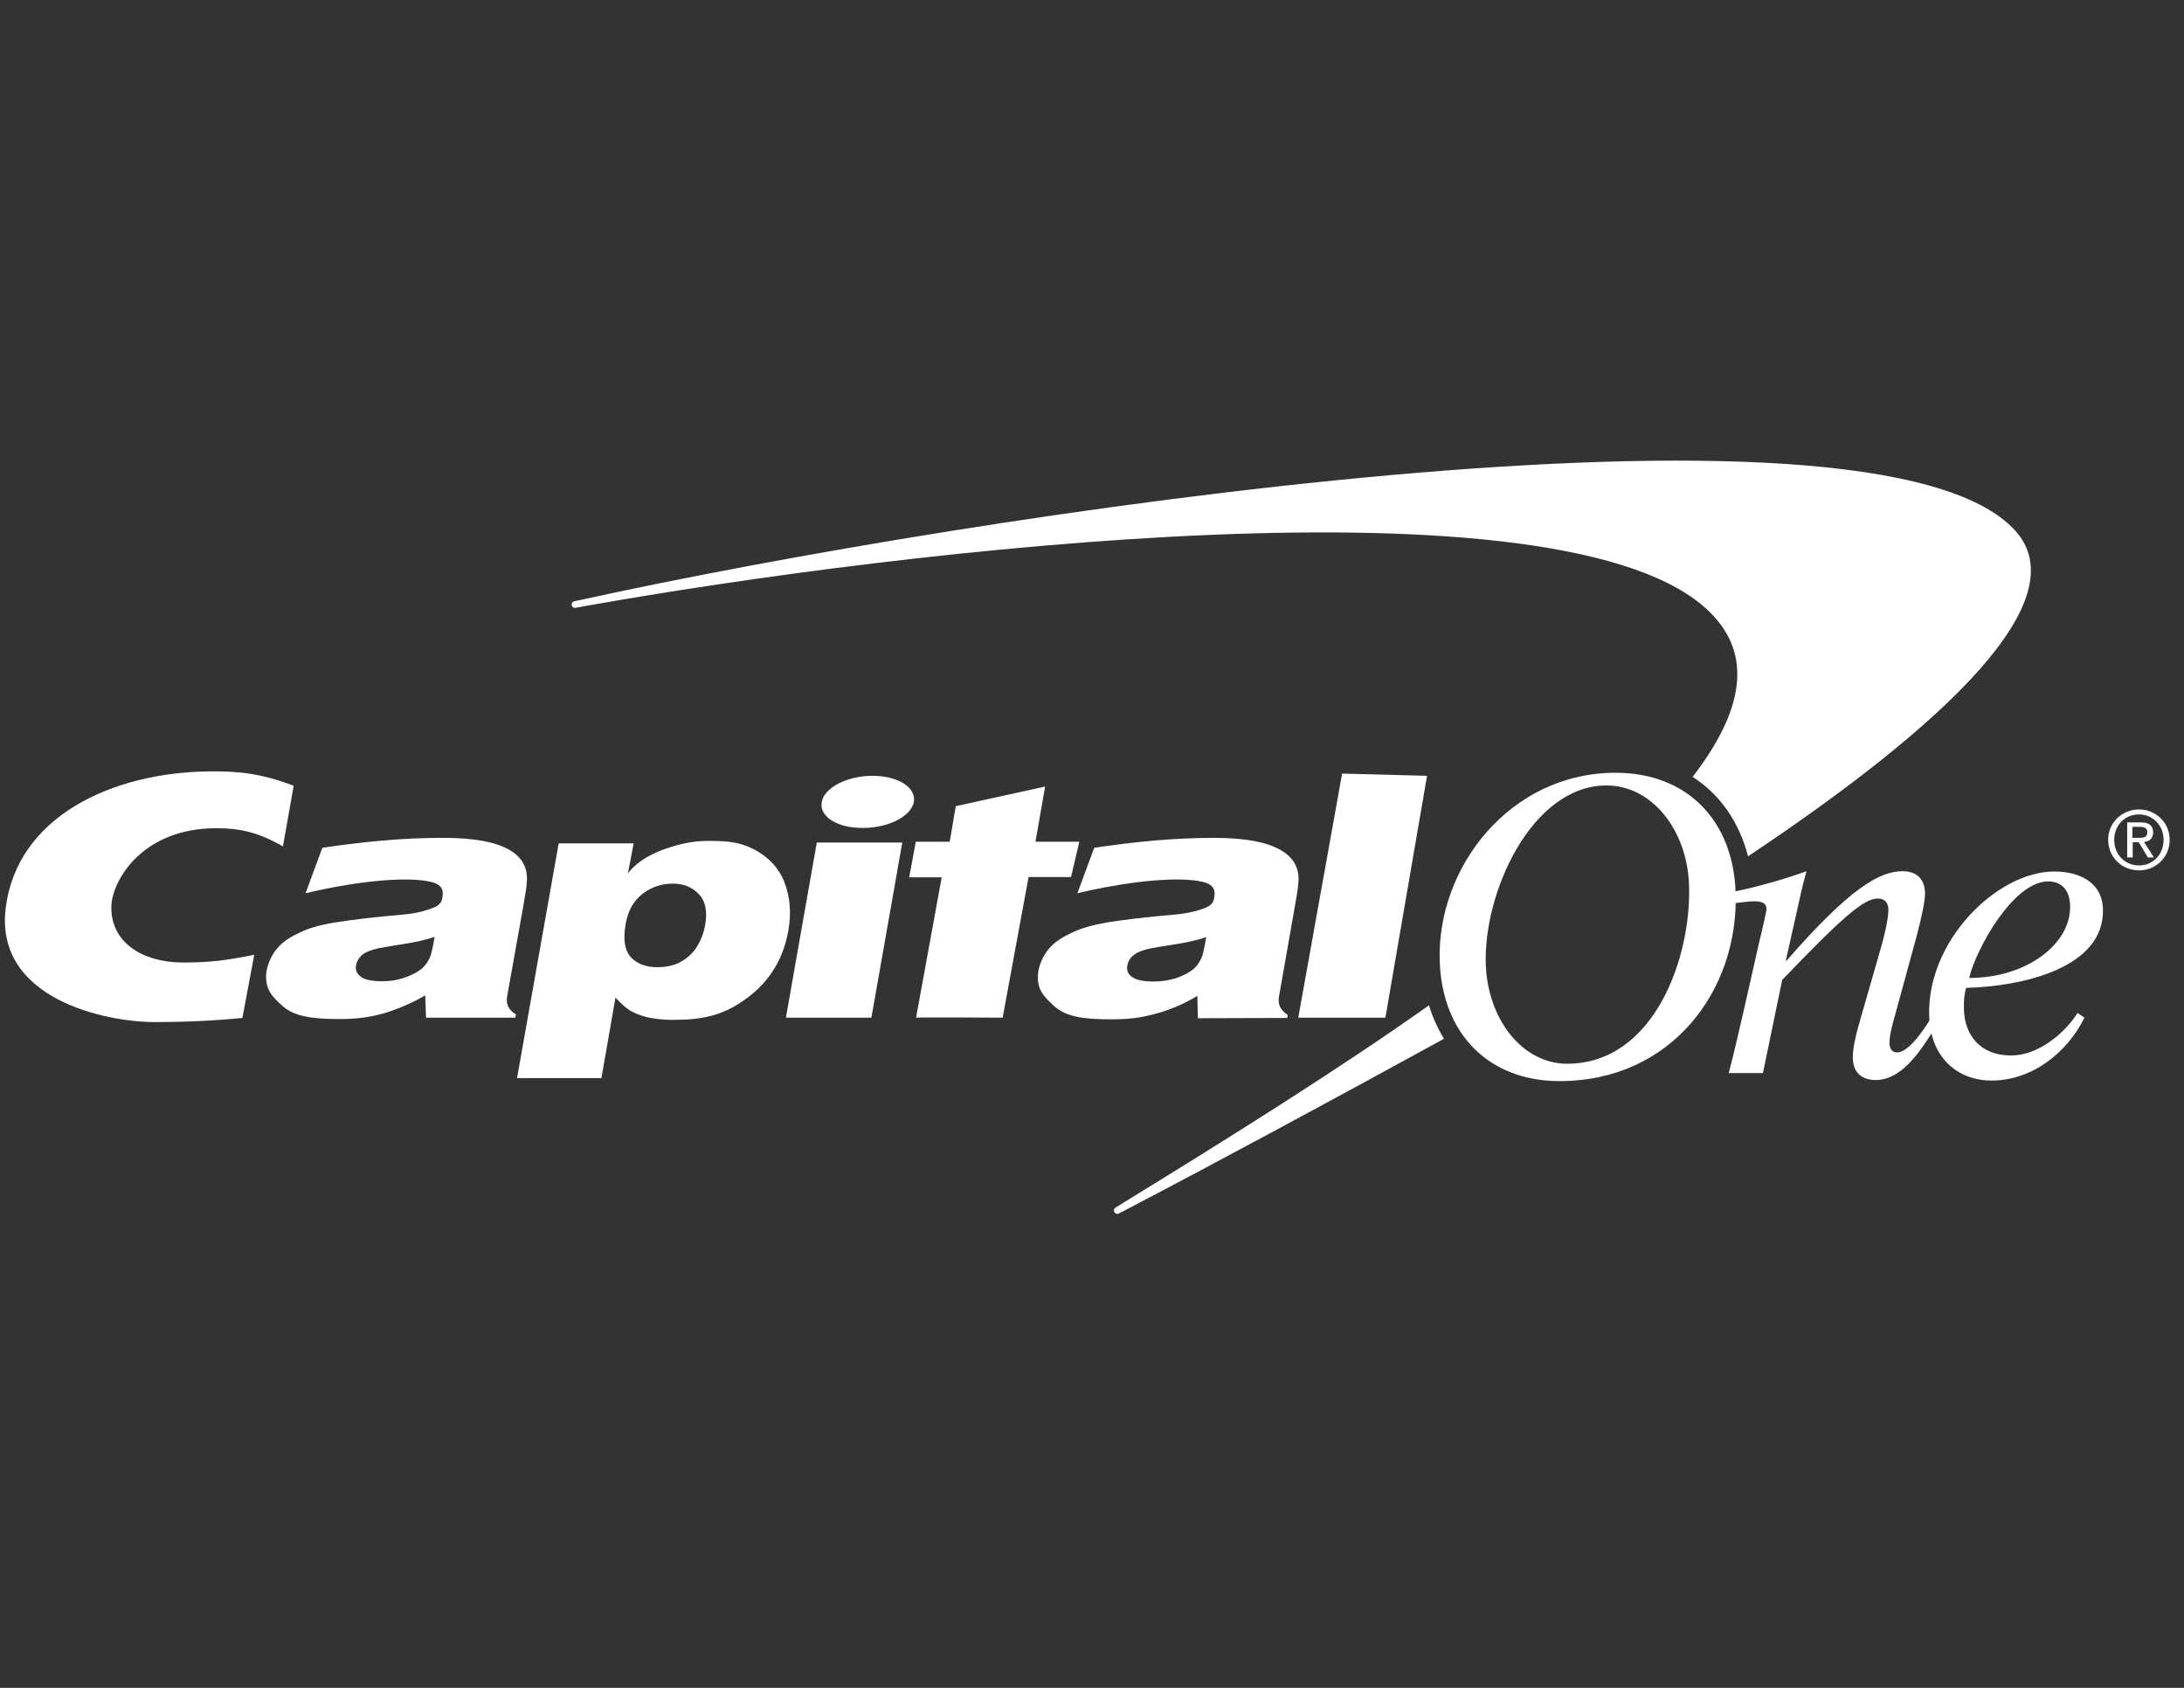 <?xml version="1.0" encoding="utf-8"?>
<!-- Generator: Adobe Illustrator 23.0.6, SVG Export Plug-In . SVG Version: 6.00 Build 0)  -->
<svg version="1.1" id="Layer_1" xmlns="http://www.w3.org/2000/svg" xmlns:xlink="http://www.w3.org/1999/xlink" x="0px" y="0px"
	 viewBox="0 0 792 612" style="enable-background:new 0 0 792 612;" xml:space="preserve">
<rect x="0" y="0" width="792" height="612" fill="#333333" stroke="none"/>
<style type="text/css">
	.st0{fill:#FFFFFF;}
</style>
<g>
	<path id="Icon" class="st0" d="M518.2,364.5c0,0-0.1,0.1-0.1,0.1c-32.4,22.9-70.8,47-112,72.3l-1.6,1c-0.6,0.4-0.7,1.2-0.3,1.7
		c0.4,0.6,1.2,0.7,1.7,0.3l1.4-0.7c35-18.3,75.2-40,115.7-62.2c0.2-0.1,0.4-0.2,0.6-0.4C521.3,372.8,519.5,368.8,518.2,364.5z
		 M730.8,192.4c-51.1-56.3-379.5-5.7-519.2,24.9l-3.3,0.7c-0.7,0.1-1.1,0.8-1,1.4c0.1,0.7,0.8,1.1,1.4,1l3.2-0.6
		c115.7-20.6,356.4-49.2,408.2,2.2c15.8,15.7,12,35.9-6.3,59.7c9.9,6.3,16.9,16.3,20.1,28.8C705.4,262.8,753.5,217.5,730.8,192.4z"
		/>
	<g id="Wordmark">
		<path class="st0" d="M538.8,349.7c0.7,19.8,13.2,36,29.5,36c31.7,0,45.2-38.9,44.2-64.9c-0.7-19.9-13.5-36-29.9-36
			C555.5,284.8,537.9,323.5,538.8,349.7z M522.1,348.6c-1.2-33.8,25.3-68.4,63.8-68.4c25.7,0,42.6,17.1,43.5,43.4
			c1.2,35.7-23.5,68.4-63.8,68.4C539.9,392,523,374.9,522.1,348.6z"/>
		<path class="st0" d="M157.6,339.7c-1.4,0.5-3.2,1-5.4,1.5c-2.2,0.5-6.2,1.2-12,2.1c-4,0.6-6.8,1.5-8.4,2.6
			c-1.5,1.1-2.4,2.5-2.7,4.1c-0.3,1.7,0.3,3.1,1.8,4.2c1.5,1.1,4.1,1.6,7.8,1.6c2.7,0,5.4-0.4,8-1.3c2.6-0.9,4.8-2,6.5-3.5
			c1.2-1.1,2.1-2.4,2.8-4.1C156.4,345.9,157,343.5,157.6,339.7z M191.1,318.9c-0.1,3.1-0.7,5.8-1.5,10.6l-5.7,31.8
			c-0.5,2.8,0.6,5,3.2,6.5l-0.2,1.2l-32.4,0l-0.3-8.1c-4.7,2.8-10.4,5.2-15.6,6.7c-5.1,1.3-9.3,1.9-15.5,1.9
			c-10.5,0-16.5-1.1-20.6-4.7c-4.2-3.7-6.2-6.2-6-11.4c0.2-3,1.7-6.8,3.9-9.4c2.2-2.7,5.3-4.5,8.6-6c3.3-1.6,7.3-2.7,13-3.6
			c5.7-0.9,13.7-1.9,24.4-2.8c5.6-0.5,9-1.8,10.6-2.4c2.2-0.9,3.1-1.8,3.4-3.6c0.6-3.3-0.4-5.1-4.8-6c-11.7-2.3-33.6,1.5-44.8,4.3
			l6.1-16.5c14.9-2.2,28.8-3.6,43.5-3.6C183.8,303.7,191.3,310.3,191.1,318.9z"/>
		<path class="st0" d="M285,369l11.2-63.5h31L316,369H285z M298,290.8c0.9-5.2,9.2-9.5,18.4-9.5c9.2,0,15.9,4.2,15,9.5
			c-1,5.2-9.2,9.4-18.4,9.4C303.7,300.3,297,296.1,298,290.8z"/>
		<path class="st0" d="M437.4,339.8c-1.4,0.5-3.2,1-5.4,1.5c-2.2,0.5-6.2,1.2-12.1,2.1c-4,0.6-6.8,1.5-8.4,2.6
			c-1.5,1.1-2.4,2.4-2.7,4.1c-0.3,1.8,0.3,3.2,1.8,4.2c1.6,1.1,4.2,1.6,7.8,1.6c2.7,0,5.4-0.4,8-1.2c2.6-0.9,4.8-2,6.6-3.5
			c1.2-1.1,2.1-2.5,2.8-4.1C436.2,346.1,436.8,343.6,437.4,339.8z M470.9,319c-0.1,3.1-0.7,5.9-1.5,10.6l-5.6,31.8
			c-0.5,2.8,0.6,5,3.2,6.6l-0.2,1.1l-32.4,0.1l-0.2-8.1c-4.7,2.9-10.5,5.3-15.6,6.6c-5.2,1.4-9.3,1.9-15.6,1.9
			c-10.5,0-16.4-1-20.6-4.7c-4.2-3.8-6.3-6.2-6-11.4c0.1-3,1.7-6.8,3.9-9.4c2.2-2.7,5.3-4.5,8.6-6c3.3-1.6,7.3-2.7,12.9-3.7
			c5.8-0.9,13.8-1.9,24.4-2.8c5.6-0.5,9-1.7,10.6-2.3c2.3-0.9,3.2-1.9,3.5-3.7c0.6-3.2-0.4-5.1-4.8-6c-11.7-2.3-33.6,1.5-44.8,4.3
			l6.1-16.5c14.9-2.2,28.8-3.6,43.5-3.6C463.6,303.8,471.1,310.5,470.9,319z"/>
		<path class="st0" d="M92.2,346.2c-10.1,2-15.8,2.8-25.8,2.8c-14.8,0-26.6-7.4-26-20.8c0.5-9,11.1-27.9,38.1-27.9
			c8.5,0,15.2,1.5,24.1,6.6l3.9-22c-12.2-4.6-20.2-5.3-30.7-5.2c-35.4,0.4-69.5,16.5-73.7,49.3c-4.3,33.3,36.4,41.7,54.4,41.6
			c10.4,0,21.3-0.5,31.4-1.5L92.2,346.2z"/>
		<path class="st0" d="M344.4,305.2l2.2-12.9l32.4-7.1l-3.5,20h15.9l-3,12.8l-15.4,0l-9.4,51c0,0-31.2-0.2-31.4,0l9.3-50.9h-11.8
			l2.4-12.9H344.4z"/>
		<polygon class="st0" points="502.4,369 470.8,369 486.7,280.5 517.5,281.3 		"/>
		<path class="st0" d="M244,320.4c-4.1,0-7.7,1.2-11,3.7c-3.2,2.5-5.3,6.1-6.1,10.9c-1,5.5-0.4,9.5,1.8,12c2.2,2.4,5.4,3.7,9.6,3.7
			c2.8,0,5.7-0.5,7.9-1.6c2.7-1.4,4.5-2.9,6.1-5.2c1.7-2.5,2.8-5.2,3.4-8.4c0.9-5,0.1-8.8-2.2-11.2C251.1,321.7,248,320.4,244,320.4
			z M187.5,390.9l15.1-85.1h27.2l-2.1,10.9c2.4-3.2,6.1-5.9,11.4-8.1c5.3-2.1,11.2-3.7,17.6-3.7c7.1,0,11.5,0.4,16.8,3.1
			c5.3,2.8,9,6.8,11,12c2,5.2,2.5,11,1.4,17.3c-1.8,10.5-7,18.8-15.3,24.8c-8.3,6.1-15.8,7.7-26.5,7.7c-3.8,0-6.9-0.4-9.6-1
			c-2.6-0.7-4.6-1.5-6.2-2.5c-1.5-1-3.1-2.4-5.1-4.6l-5.1,29.2H187.5z"/>
		<path class="st0" d="M750.7,328.2c-0.2-5.1-2.7-8.6-8-8.6c-12.7,0-26.3,24.9-28.6,35C735,354.6,751.2,342.2,750.7,328.2z
			 M753.4,367.3l2.5,1.7c-6.2,12.6-18.9,22.8-33.7,22.8c-12.1,0-22.1-8.1-22.6-23.3c-1-27.2,24.5-52.5,45.4-52.5
			c9,0,17.3,3.9,17.6,13.5c0.8,21.6-29.6,28.2-49.6,28.7c-0.7,2.3-0.9,4.5-0.8,8c0.3,9,5.8,16.5,17,16.5
			C738.8,382.8,748.5,375,753.4,367.3z"/>
		<path class="st0" d="M629,327.5c2.2-0.3,5.6-0.7,7.1-0.7c2.3,0,4.4,0.4,4.5,2.7c0,1.3-2.4,11-2.9,13.2l-4.8,21.3
			c-2,8.7-4.1,17.9-6,25.1h12.4l7-33.8c21.3-22.2,29.5-29.5,34.6-29.5c2.3,0,3.8,1.2,3.9,3.9c0.1,3.9-2.3,12.8-3.1,15.3l-7.1,24.7
			c-1.6,5.5-2.8,10.5-2.7,14.1c0.2,5.4,3.5,7.8,8.3,7.8c9.1,0,15.7-9.5,21.4-18.8l-1.7-3.1c-2.3,3.7-7.7,11.9-12,11.9
			c-1.3,0-2.6-0.9-2.7-3.1c-0.1-2.9,1.1-7.2,1.9-10l7.9-28.9c2.1-8,3.1-13.1,3.1-15.8c-0.2-5.4-3.3-7.9-8.2-7.9c-8.2,0-19,6-42,32.4
			h-0.3l2.9-12.9c1.6-7.1,3.1-14.4,4.6-19.5c-7.9,2.9-19.4,6.1-26.4,7.4L629,327.5z"/>
	</g>
	<path id="Trademark" class="st0" d="M764.5,304.5c0-6.3,5.1-11,11.2-11c6,0,11.1,4.7,11.1,11c0,6.4-5.1,11.1-11.1,11.1
		C769.6,315.6,764.5,310.9,764.5,304.5z M775.7,313.8c5,0,8.9-3.9,8.9-9.3c0-5.2-3.9-9.2-8.9-9.2c-5.1,0-9,3.9-9,9.2
		C766.7,309.9,770.6,313.8,775.7,313.8z M773.4,310.9h-2v-12.7h4.9c3,0,4.5,1.1,4.5,3.6c0,2.3-1.4,3.3-3.3,3.5l3.6,5.6h-2.2
		l-3.3-5.5h-2.2V310.9z M775.6,303.8c1.7,0,3.1-0.1,3.1-2.1c0-1.6-1.4-1.9-2.8-1.9h-2.6v4H775.6z"/>
</g>
</svg>
